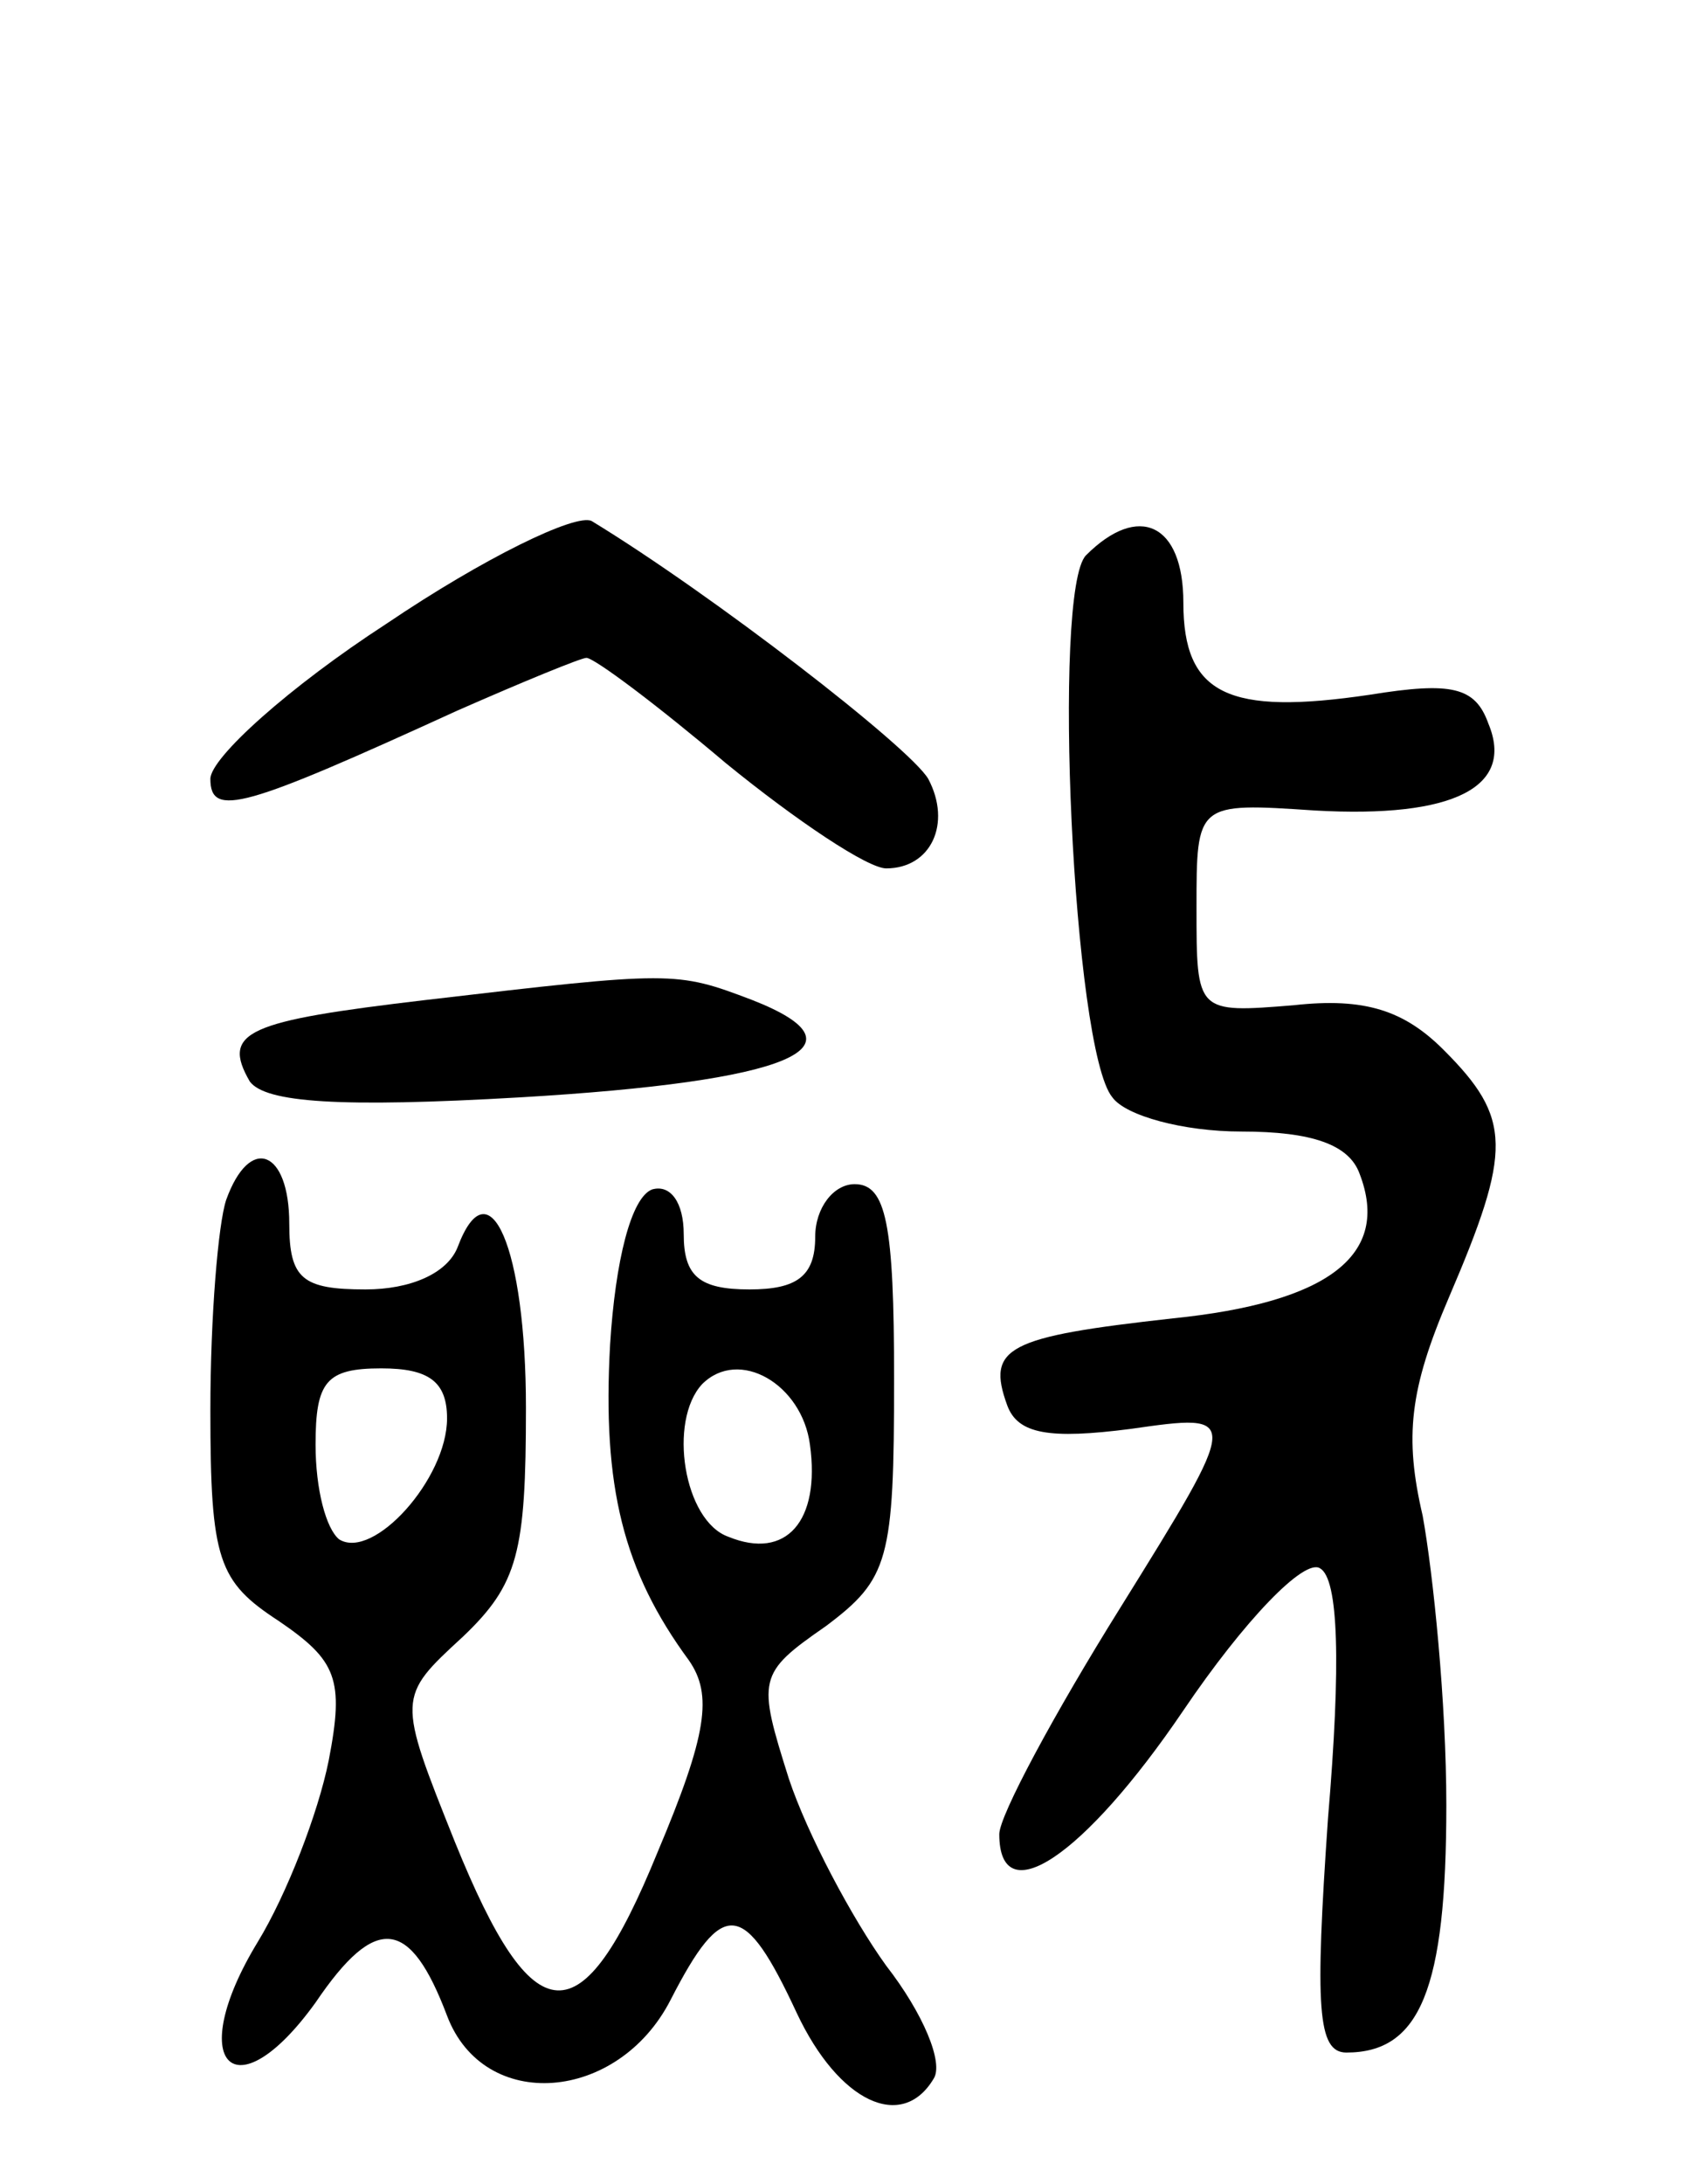 <svg version="1.0" xmlns="http://www.w3.org/2000/svg"
 width="64pt" height="83pt" viewBox="0 0 64 83"
 preserveAspectRatio="xMidYMid meet">
<g transform="translate(0,83) scale(0.1,-0.1)"
fill="#000000" stroke="none">
<path d="M147 593 c-37 -24 -67 -51 -67 -59 0 -15 13 -11 94 26 25 11 47 20
49 20 3 0 27 -18 53 -40 27 -22 54 -40 61 -40 17 0 25 17 16 34 -7 12 -82 70
-128 98 -6 3 -41 -14 -78 -39z"/>
<path d="M413 619 c-13 -13 -5 -188 10 -206 5 -7 27 -13 49 -13 27 0 41 -5 45
-16 12 -31 -12 -49 -71 -55 -63 -7 -71 -11 -63 -33 4 -11 16 -13 47 -9 42 6
42 6 -4 -68 -25 -40 -46 -79 -46 -86 0 -30 32 -9 70 47 23 34 46 58 52 54 7
-4 8 -36 3 -95 -5 -72 -4 -89 7 -89 28 0 38 24 38 94 0 39 -5 88 -9 110 -7 30
-5 48 10 83 24 56 24 68 -2 94 -15 15 -30 20 -57 17 -37 -3 -37 -3 -37 37 0
40 0 40 45 37 53 -3 76 9 66 33 -5 14 -14 16 -45 11 -54 -8 -71 0 -71 35 0 30
-17 38 -37 18z"/>
<path d="M162 450 c-68 -8 -78 -12 -67 -31 6 -8 34 -10 103 -6 102 6 134 19
88 37 -29 11 -30 11 -124 0z"/>
<path d="M86 374 c-3 -9 -6 -44 -6 -80 0 -57 3 -65 26 -80 22 -15 25 -22 19
-53 -4 -20 -16 -51 -27 -69 -28 -46 -9 -66 22 -23 23 34 36 32 50 -5 14 -37
65 -33 85 6 20 39 28 38 48 -5 16 -34 40 -45 52 -25 4 6 -4 25 -18 43 -13 18
-30 50 -37 71 -12 38 -12 40 14 58 24 18 26 25 26 94 0 59 -3 74 -15 74 -8 0
-15 -9 -15 -20 0 -15 -7 -20 -25 -20 -19 0 -25 5 -25 21 0 12 -5 19 -12 17 -8
-3 -14 -27 -16 -59 -3 -54 5 -86 30 -120 9 -13 7 -28 -12 -73 -29 -71 -47 -70
-77 4 -22 55 -22 55 3 78 21 20 24 32 24 87 0 61 -14 93 -26 61 -4 -10 -18
-16 -35 -16 -24 0 -29 4 -29 25 0 28 -15 34 -24 9z m84 -83 c0 -23 -28 -54
-41 -46 -5 4 -9 19 -9 36 0 24 4 29 25 29 18 0 25 -5 25 -19z m138 -10 c4 -29
-9 -44 -31 -35 -17 6 -23 44 -10 58 14 14 38 0 41 -23z"/>
</g>
</svg>
